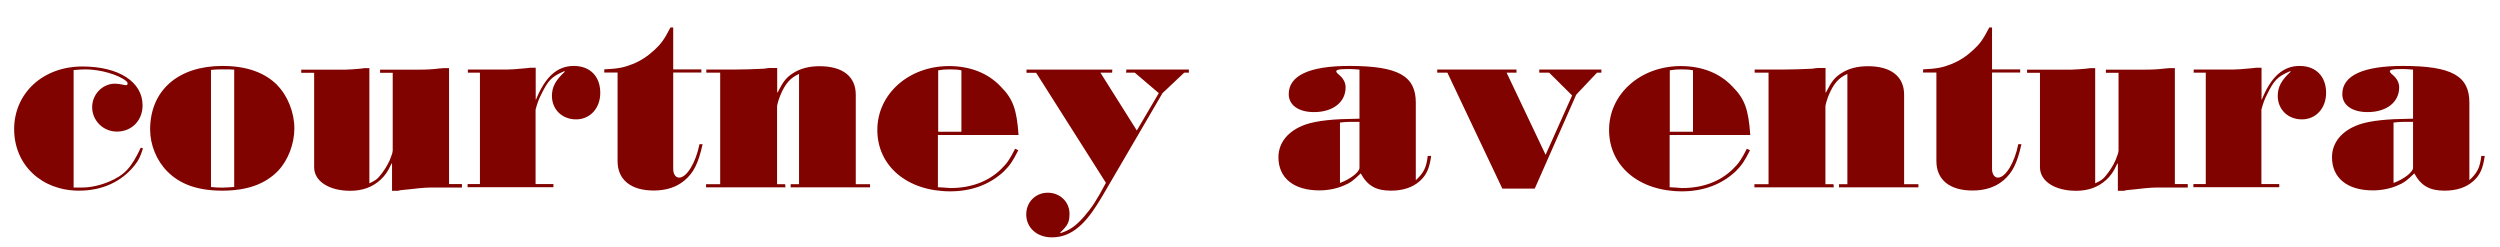 <?xml version="1.0" encoding="UTF-8"?>
<svg xmlns="http://www.w3.org/2000/svg" version="1.1" viewBox="0 0 182 18">
  <defs>
    <style>
      .cls-1 {
        fill: #800300;
      }
    </style>
  </defs>
  <!-- Generator: Adobe Illustrator 28.7.1, SVG Export Plug-In . SVG Version: 1.2.0 Build 142)  -->
  <g>
    <g id="Layer_1">
      <g>
        <path class="cls-1" d="M5.36,13.65h.68c.54,0,1.28-.16,1.91-.43,1.13-.49,1.6-.99,2.3-2.47l.16.05c-.2.63-.31.86-.63,1.26-.96,1.19-2.36,1.82-4.03,1.82-2.74,0-4.72-1.89-4.72-4.48s2.07-4.56,4.97-4.56c2.65,0,4.38,1.12,4.38,2.83,0,1.1-.79,1.91-1.87,1.91-.99,0-1.8-.79-1.8-1.78,0-.94.76-1.71,1.66-1.71.16,0,.41.04.56.07.09.02.16.04.22.04.11,0,.14-.04.14-.13,0-.05-.04-.11-.09-.16-.56-.47-1.89-.86-2.99-.86-.22,0-.49.02-.85.05v8.55Z"/>
        <path class="cls-1" d="M20.19,6.21c.76.77,1.24,2,1.24,3.13s-.45,2.32-1.19,3.1c-.94.97-2.27,1.44-4.05,1.44s-3.06-.45-4-1.39c-.79-.79-1.26-1.94-1.26-3.06,0-2.84,2.03-4.63,5.26-4.63,1.75,0,3.08.47,4,1.4ZM15.35,13.61c.32.04.41.04.85.05.34-.02.61-.02.85-.05V5.07l-.41-.02h-.58c-.31,0-.45.02-.7.04v8.52Z"/>
        <path class="cls-1" d="M26.9,13.34c.36-.16.54-.29.68-.45.31-.36.58-.76.79-1.22.14-.34.22-.58.22-.72v-5.65h-.92v-.23h2.88c.5,0,.92-.02,1.49-.09.13,0,.2-.02.22-.02h.43v8.44h.94v.25h-1.84c-.68,0-.88,0-1.98.13-.36.04-.61.05-.77.09-.02.02-.04.02-.05.02h-.45v-1.98h-.04c-.29.63-.47.86-.79,1.17-.59.54-1.31.81-2.21.81-1.55,0-2.63-.7-2.63-1.71v-6.88h-.94v-.23h3.24c.29,0,.67-.04,1.06-.07.18-.02.27-.04.34-.04h.32v8.39Z"/>
        <path class="cls-1" d="M38.98,7.25h.04c.67-1.66,1.55-2.45,2.75-2.45s1.93.77,1.93,1.96c0,1.12-.74,1.93-1.76,1.93s-1.76-.72-1.76-1.71c0-.65.27-1.15.94-1.76l-.04-.04c-.94.41-1.17.65-1.71,1.76-.16.31-.27.63-.36.97,0,.02-.02.05-.02.07v5.42h1.3v.23h-6.25v-.23h.9V5.29h-.88v-.23h2.92c.25,0,.52-.02,1.28-.09.2-.02.34-.04.36-.04h.38v2.32Z"/>
        <path class="cls-1" d="M49.01,2.01v3.04h2.05v.23h-2.05v7.02c0,.38.18.63.43.63.56,0,1.22-1.1,1.48-2.43h.23c-.31,1.39-.65,2.07-1.31,2.63-.58.49-1.33.74-2.25.74-1.67,0-2.63-.79-2.63-2.14v-6.45h-.97v-.23c1.01-.05,1.42-.13,2.05-.38.59-.23,1.13-.59,1.6-1.03.49-.45.72-.77,1.17-1.64h.2Z"/>
        <path class="cls-1" d="M56.57,6.73h.04c.41-.81.63-1.08,1.1-1.39.56-.36,1.19-.52,1.96-.52,1.69,0,2.63.76,2.63,2.07v6.52h1.04v.23h-5.78v-.23h.61V5.38c-.63.29-.99.68-1.35,1.53-.13.31-.25.72-.25.85v5.65h.59l.02.23h-5.78v-.23h1.03V5.29h-1.01v-.23h2.18c.58,0,1.17-.02,1.82-.05.18,0,.31-.02.4-.04.14-.02.23-.02.27-.02h.49v1.78Z"/>
        <path class="cls-1" d="M68.28,9.83v3.8l.38.02c.27.02.45.04.52.04,1.5,0,2.77-.47,3.69-1.37.43-.41.63-.7,1.03-1.49l.23.11c-.4.79-.59,1.08-1.04,1.53-1.01.95-2.34,1.46-3.91,1.46-3.13,0-5.31-1.84-5.31-4.47s2.3-4.65,5.22-4.65c1.51,0,2.83.5,3.76,1.49.9.9,1.17,1.67,1.3,3.53h-5.87ZM68.3,9.59h1.69v-4.47c-.23-.05-.45-.07-.86-.07-.32,0-.52.02-.83.07v4.47Z"/>
        <path class="cls-1" d="M80.98,5.06l-.02.23h-.85l2.65,4.21,1.6-2.72-1.75-1.49h-.63l.02-.23h4.55v.23h-.34l-1.58,1.49-4.27,7.31c-.76,1.3-1.28,1.98-1.85,2.45-.59.5-1.22.74-1.94.74-1.08,0-1.86-.7-1.86-1.67,0-.9.68-1.58,1.57-1.58s1.58.67,1.58,1.53c0,.61-.13.86-.68,1.37l.04.04c.68-.23,1.08-.5,1.69-1.19.58-.67.9-1.15,1.6-2.47l-5.08-8.01h-.7v-.23h6.25Z"/>
        <path class="cls-1" d="M103.08,13.11c.58-.54.76-.92.86-1.76h.25c-.13.92-.34,1.4-.85,1.85s-1.22.68-2.07.68c-1.08,0-1.71-.34-2.21-1.26-.52.52-.77.7-1.26.9-.52.22-1.13.34-1.76.34-1.85,0-2.97-.9-2.97-2.41,0-1.08.72-1.94,1.96-2.38.41-.14.92-.25,1.6-.32.67-.07,1.15-.09,2.34-.11v-3.57c-.23-.02-.45-.04-.61-.04h-.34c-.52,0-.74.05-.74.16,0,.05.05.13.16.22.34.27.52.59.52.95,0,1.08-.92,1.8-2.3,1.8-1.12,0-1.84-.5-1.84-1.31,0-1.35,1.51-2.05,4.41-2.05,3.55,0,4.84.72,4.84,2.67v5.64ZM97.55,13.32c.74-.27,1.42-.79,1.42-1.1v-3.35h-.65c-.22,0-.52.02-.77.05v4.39Z"/>
        <path class="cls-1" d="M110.4,5.06v.23h-.72l2.84,5.98,1.93-4.32-1.67-1.66h-.72v-.23h4.52v.23h-.32l-1.51,1.6-3.02,6.84h-2.36l-4-8.44h-.74v-.23h5.78Z"/>
        <path class="cls-1" d="M121.55,9.83v3.8l.38.02c.27.02.45.04.52.04,1.5,0,2.77-.47,3.69-1.37.43-.41.63-.7,1.03-1.49l.23.11c-.4.79-.59,1.08-1.04,1.53-1.01.95-2.34,1.46-3.91,1.46-3.13,0-5.31-1.84-5.31-4.47s2.3-4.65,5.22-4.65c1.51,0,2.83.5,3.76,1.49.9.9,1.17,1.67,1.3,3.53h-5.87ZM121.56,9.59h1.69v-4.47c-.23-.05-.45-.07-.86-.07-.32,0-.52.02-.83.07v4.47Z"/>
        <path class="cls-1" d="M132.89,6.73h.04c.41-.81.63-1.08,1.1-1.39.56-.36,1.19-.52,1.96-.52,1.69,0,2.63.76,2.63,2.07v6.52h1.04v.23h-5.78v-.23h.61V5.38c-.63.29-.99.68-1.35,1.53-.13.31-.25.72-.25.85v5.65h.59l.02.23h-5.78v-.23h1.03V5.29h-1.01v-.23h2.18c.58,0,1.17-.02,1.82-.05.18,0,.31-.02.4-.04.14-.02.23-.02.27-.02h.49v1.78Z"/>
        <path class="cls-1" d="M145.02,2.01v3.04h2.05v.23h-2.05v7.02c0,.38.18.63.43.63.56,0,1.22-1.1,1.48-2.43h.23c-.31,1.39-.65,2.07-1.31,2.63-.58.49-1.33.74-2.25.74-1.67,0-2.63-.79-2.63-2.14v-6.45h-.97v-.23c1.01-.05,1.42-.13,2.05-.38.59-.23,1.13-.59,1.6-1.03.49-.45.72-.77,1.17-1.64h.2Z"/>
        <path class="cls-1" d="M152.54,13.34c.36-.16.54-.29.68-.45.31-.36.58-.76.79-1.22.14-.34.22-.58.22-.72v-5.65h-.92v-.23h2.88c.5,0,.92-.02,1.49-.09.13,0,.2-.02.22-.02h.43v8.44h.94v.25h-1.84c-.68,0-.88,0-1.98.13-.36.04-.61.05-.77.09-.02.02-.04.02-.05.02h-.45v-1.98h-.04c-.29.63-.47.86-.79,1.17-.59.54-1.31.81-2.21.81-1.55,0-2.63-.7-2.63-1.71v-6.88h-.94v-.23h3.24c.29,0,.67-.04,1.06-.07.18-.02.27-.04.34-.04h.32v8.39Z"/>
        <path class="cls-1" d="M164.62,7.25h.04c.67-1.66,1.55-2.45,2.75-2.45s1.93.77,1.93,1.96c0,1.12-.74,1.93-1.76,1.93s-1.76-.72-1.76-1.71c0-.65.27-1.15.94-1.76l-.04-.04c-.94.41-1.17.65-1.71,1.76-.16.31-.27.63-.36.97,0,.02-.02.05-.02.07v5.42h1.3v.23h-6.25v-.23h.9V5.29h-.88v-.23h2.92c.25,0,.52-.02,1.28-.09.2-.02.34-.04.36-.04h.38v2.32Z"/>
        <path class="cls-1" d="M179.78,13.11c.58-.54.76-.92.86-1.76h.25c-.13.92-.34,1.4-.85,1.85s-1.22.68-2.07.68c-1.08,0-1.71-.34-2.21-1.26-.52.52-.77.7-1.26.9-.52.22-1.13.34-1.76.34-1.85,0-2.97-.9-2.97-2.41,0-1.08.72-1.94,1.96-2.38.41-.14.92-.25,1.6-.32.67-.07,1.15-.09,2.34-.11v-3.57c-.23-.02-.45-.04-.61-.04h-.34c-.52,0-.74.05-.74.16,0,.05.05.13.16.22.34.27.52.59.52.95,0,1.08-.92,1.8-2.3,1.8-1.12,0-1.84-.5-1.84-1.31,0-1.35,1.51-2.05,4.41-2.05,3.55,0,4.84.72,4.84,2.67v5.64ZM174.25,13.32c.74-.27,1.42-.79,1.42-1.1v-3.35h-.65c-.22,0-.52.02-.77.05v4.39Z"/>
      </g>
    </g>
  </g>
</svg>